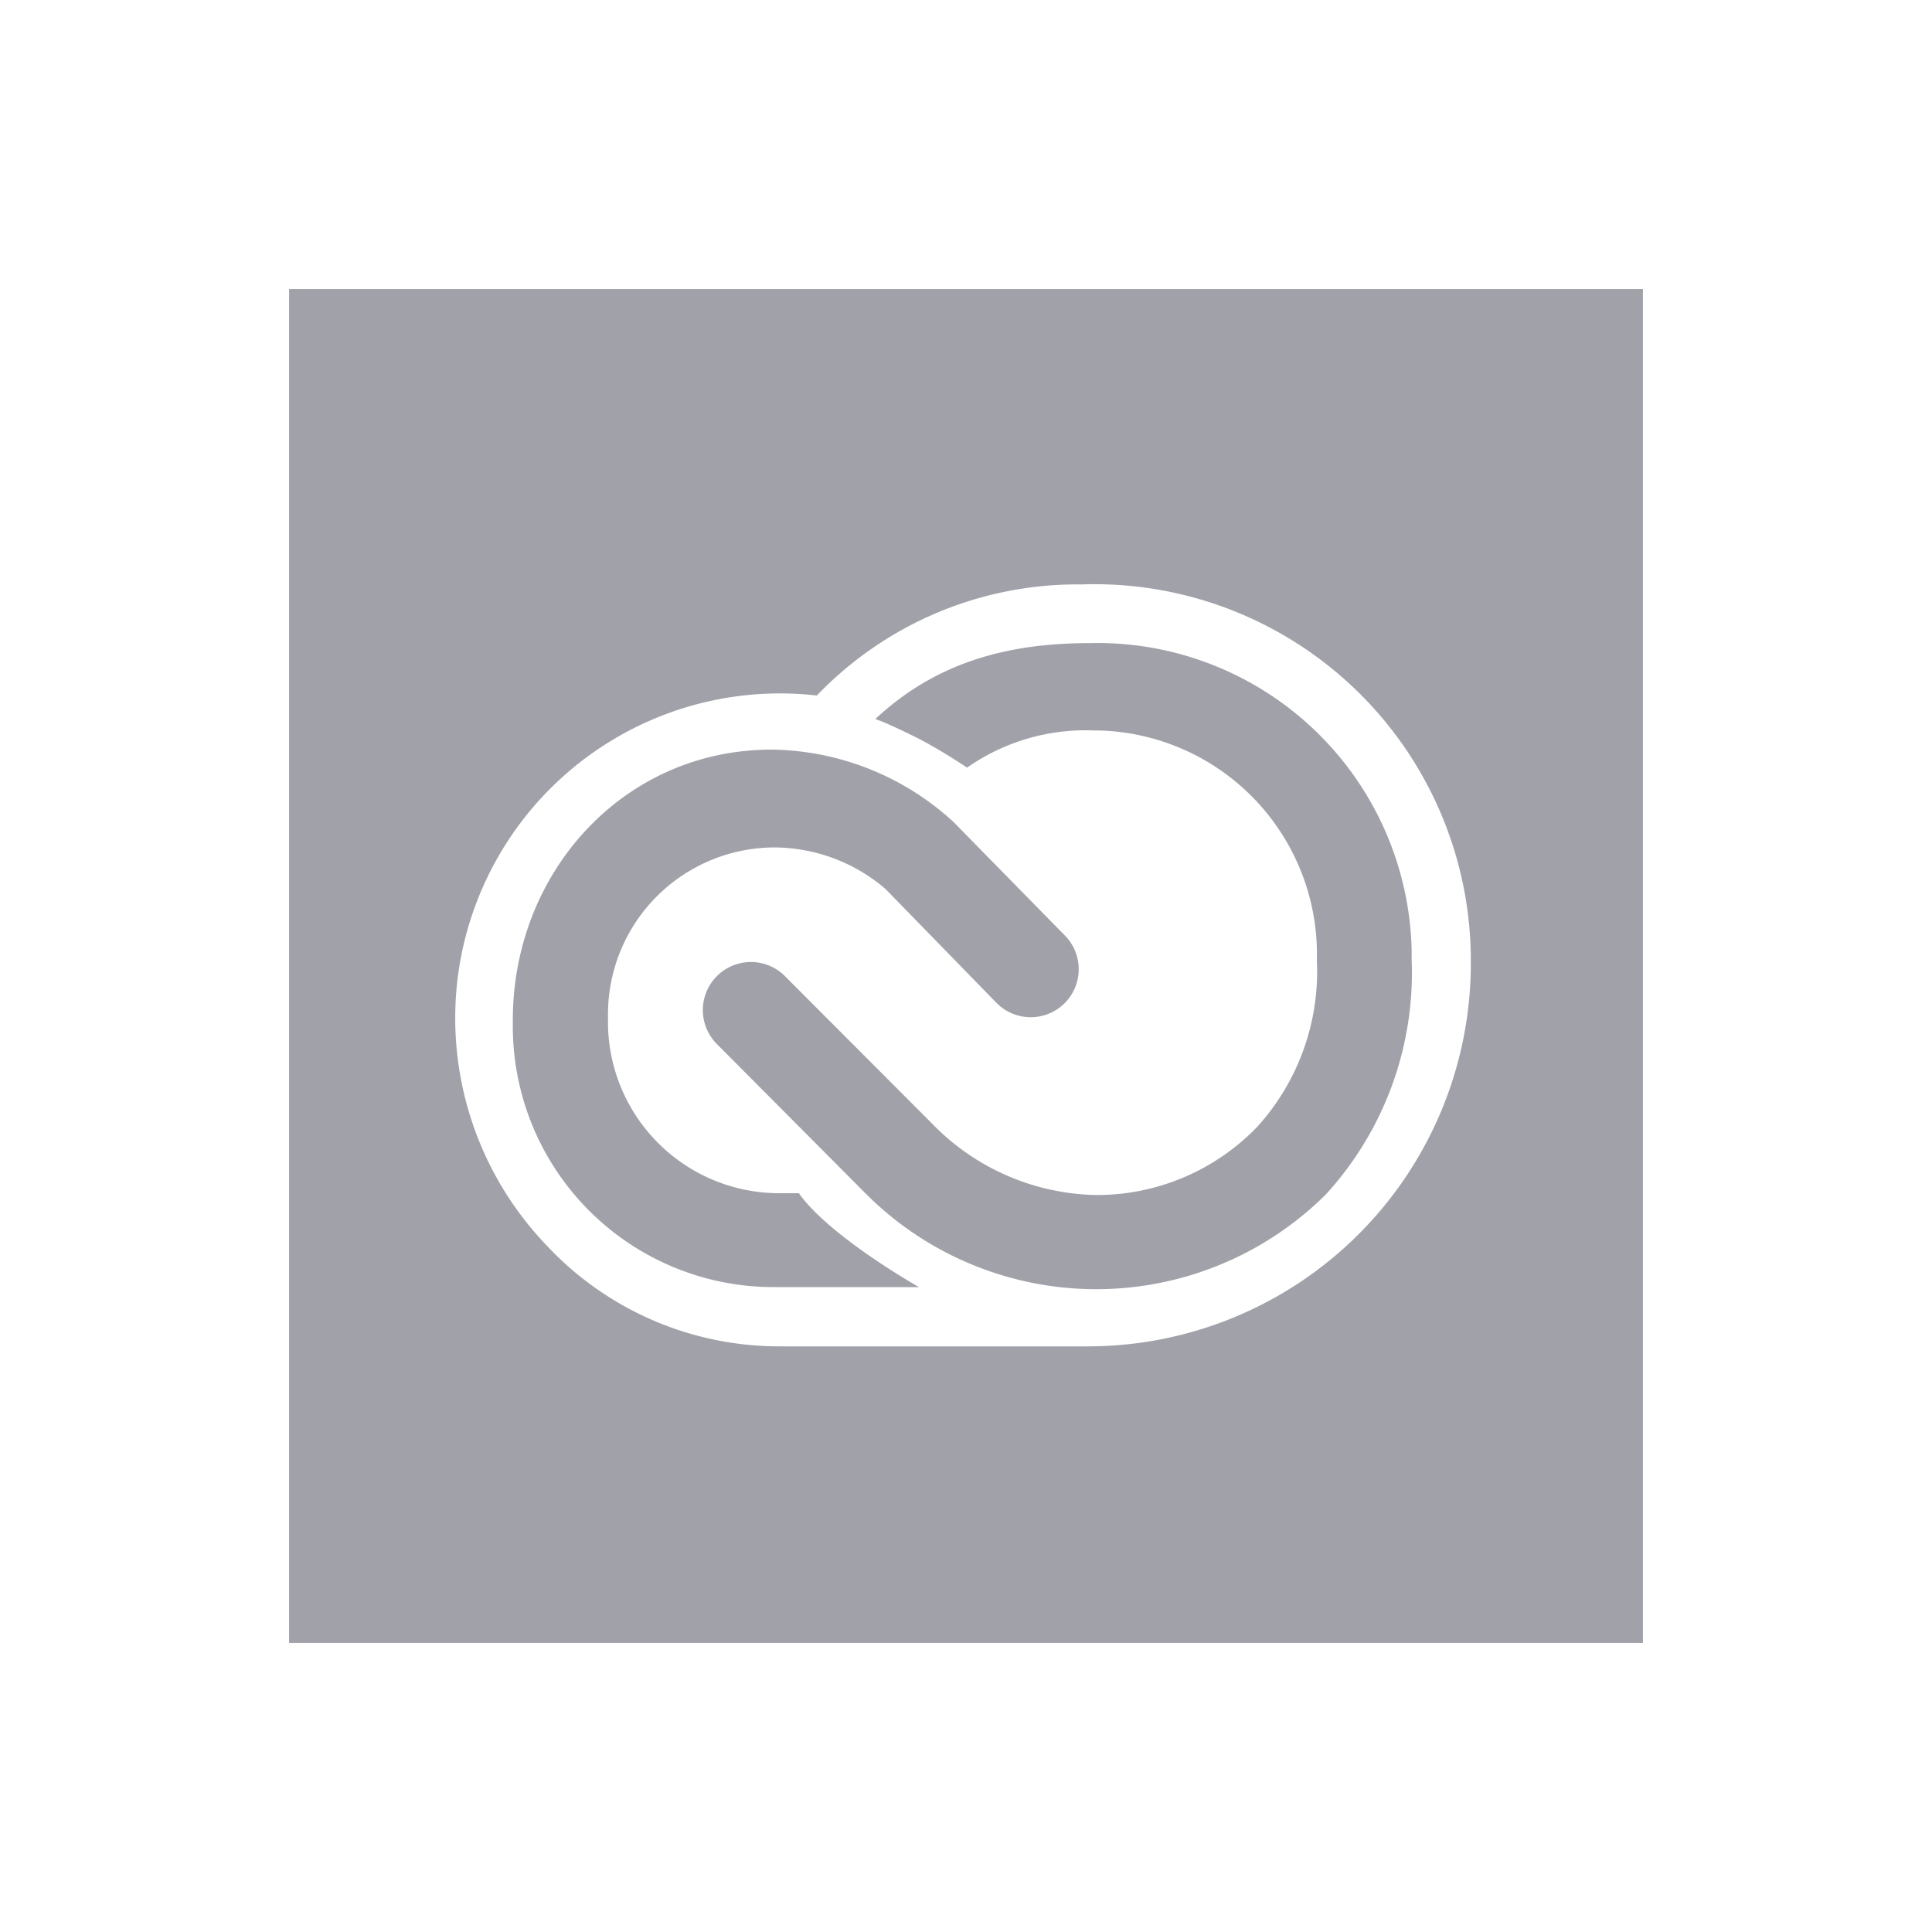 <svg id="a457d079-78e8-4bb2-9fdd-a306865a99fe" data-name="PRINT" xmlns="http://www.w3.org/2000/svg" viewBox="0 0 300 300"><defs><style>.a2bb48fd-8cc2-4cdd-b4d8-9e6862a9f95f{fill:#a1a1aa;}</style></defs><path class="a2bb48fd-8cc2-4cdd-b4d8-9e6862a9f95f" d="M120.24,199.86H142.7s-13.68-7.7-18.59-14.48l0-.1h-3.46a26.6,26.6,0,0,1-26.24-27c0-.18,0-.37,0-.56a25.91,25.91,0,0,1,25.69-26.13,26.67,26.67,0,0,1,17.41,6.46l17.19,17.64a7.45,7.45,0,0,0,10.7-10.38L148,127.58l-.2-.18a42.44,42.44,0,0,0-28-11c-22.93,0-40.17,19-40.17,42,0,.36,0,.71,0,1.07A40.49,40.49,0,0,0,120.24,199.86Z"/><path class="a2bb48fd-8cc2-4cdd-b4d8-9e6862a9f95f" d="M143.23,115c1,.54,2.22,1.23,3.37,1.93,1.85,1.12,3.5,2.22,3.56,2.27a32.07,32.07,0,0,1,19.8-5.77h.76a34.76,34.76,0,0,1,33.76,35.73,35.87,35.87,0,0,1-9.22,25.77,34.54,34.54,0,0,1-25.17,10.63,36.4,36.4,0,0,1-25.41-11.14l-22.74-22.79a7.46,7.46,0,0,0-10.68,10.43l22.89,23a50.57,50.57,0,0,0,71.74.4h0A51,51,0,0,0,219.2,149c0-.49,0-1,0-1.48a48.8,48.8,0,0,0-49.92-47.66c-12.89,0-23.93,3-33.35,11.78l-.06,0c.26.08.86.3,1.32.49C139,112.89,142.14,114.42,143.23,115Z"/><path class="a2bb48fd-8cc2-4cdd-b4d8-9e6862a9f95f" d="M44.89,255.11H255.11V44.89H44.89ZM71,152.44A50.44,50.44,0,0,1,126.84,108,56,56,0,0,1,167.9,90.75a58.45,58.45,0,0,1,60.49,58.67,59.47,59.47,0,0,1-59.17,59.64H121.14a49.4,49.4,0,0,1-36.28-15.69A51,51,0,0,1,71,152.44Z"/></svg>